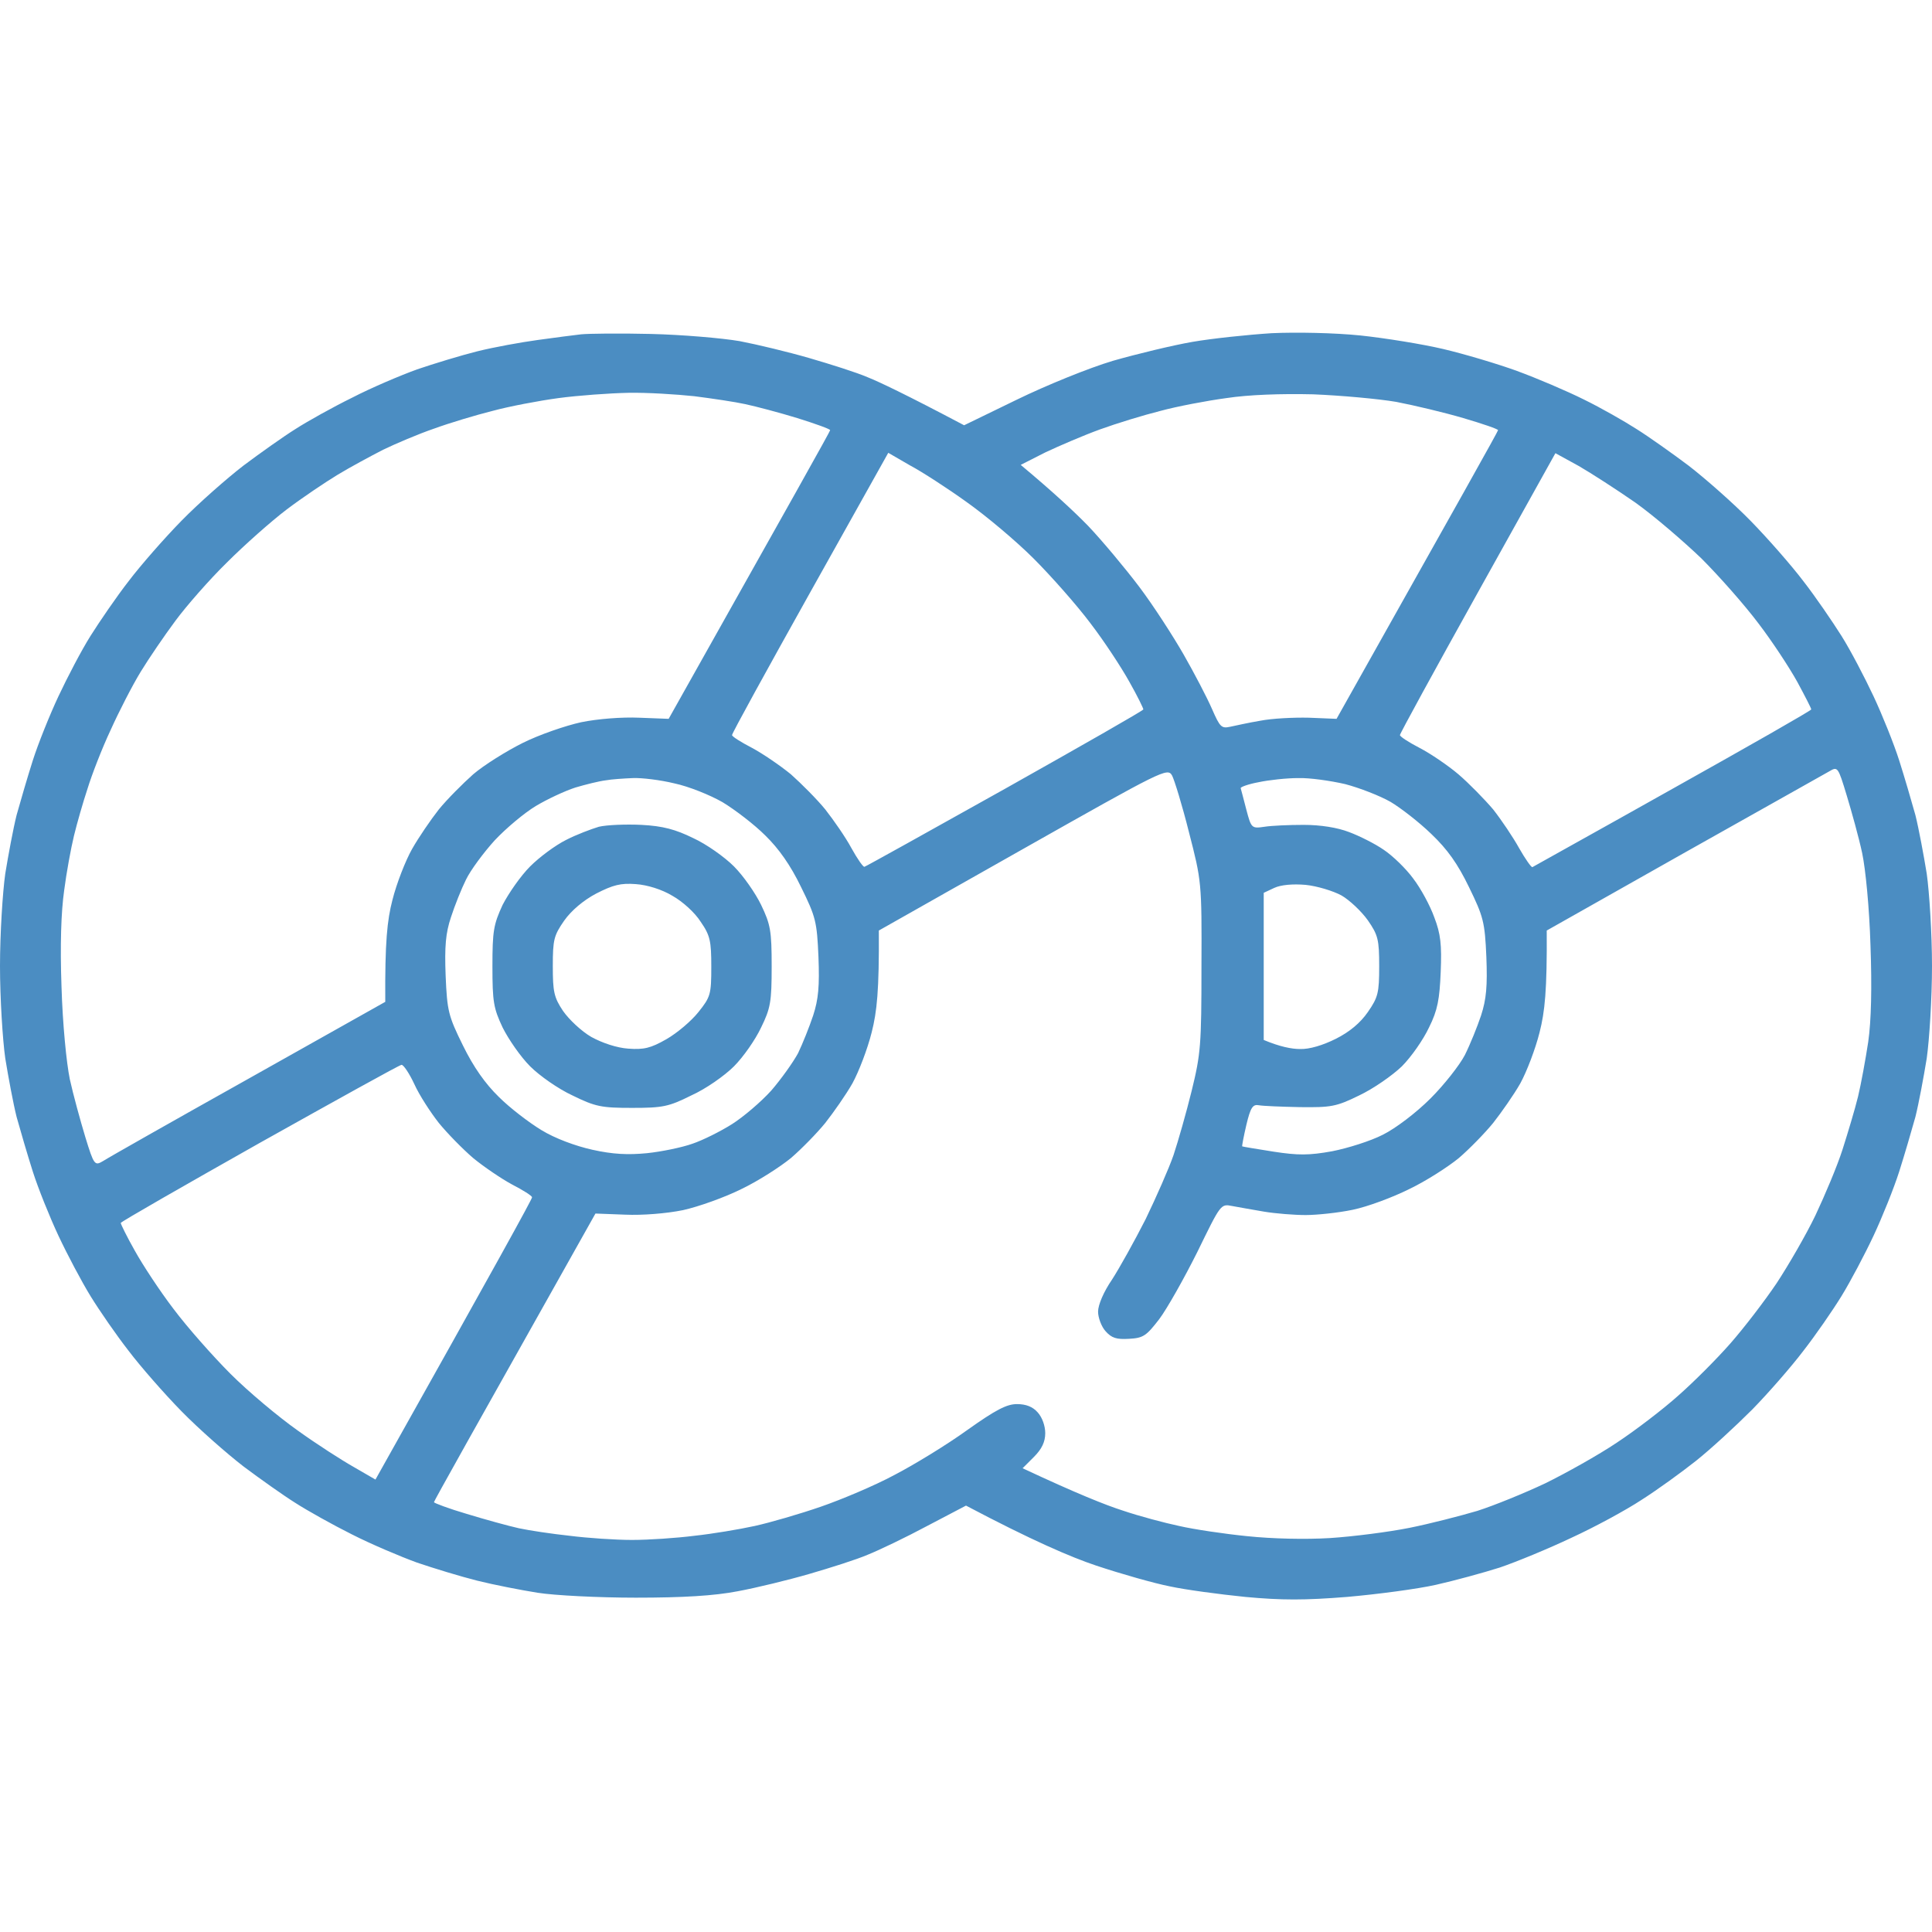 <svg version="1.2" xmlns="http://www.w3.org/2000/svg" viewBox="0 0 512 512" width="512" height="512">
	<title>cd</title>
	<style>
		.s0 { fill: #4b8dc2 } 
	</style>
	<path id="Path 0" fill-rule="evenodd" class="s0" d="m172.5 88.5c8.3 0.2 18.8 1.1 23.5 1.9 4.7 0.9 13 2.9 18.5 4.5 5.5 1.6 12.5 3.8 15.5 5.1 3 1.2 10 4.5 25.5 12.7l14-6.8c7.8-3.8 19.1-8.4 25.5-10.3 6.3-1.8 15.8-4.1 21-5 5.2-0.9 14.7-1.9 21-2.3 6.6-0.3 16.6-0.1 23.5 0.6 6.6 0.7 16.5 2.3 22 3.6 5.5 1.3 14.3 3.9 19.5 5.8 5.2 1.9 13.2 5.3 17.8 7.6 4.5 2.2 10.8 5.8 13.9 7.8 3.2 2 9.4 6.4 13.8 9.7 4.4 3.4 11.8 9.9 16.4 14.6 4.6 4.7 10.9 11.9 14 16 3.2 4.1 7.7 10.7 10.1 14.5 2.4 3.8 6.2 11.1 8.5 16 2.3 4.9 5.4 12.6 6.8 17 1.4 4.4 3.3 10.9 4.3 14.5 0.9 3.6 2.2 10.6 3 15.5 0.7 4.9 1.4 16 1.4 24.5 0 8.5-0.7 19.6-1.4 24.5-0.8 4.9-2.1 11.9-3 15.5-1 3.6-2.9 10.1-4.3 14.5-1.4 4.4-4.5 12.1-6.8 17-2.3 4.9-6.1 12.1-8.5 16-2.4 3.9-6.9 10.4-10.1 14.5-3.1 4.1-9.2 11.1-13.5 15.5-4.4 4.4-11 10.5-14.9 13.6-3.9 3.1-10.4 7.8-14.5 10.4-4.1 2.7-12.4 7.2-18.5 10-6.1 2.9-14.6 6.4-19 7.9-4.4 1.4-12.1 3.5-17 4.6-4.9 1.1-15.5 2.5-23.5 3.2-11.3 0.9-17.3 0.9-27 0-6.9-0.7-15.9-1.9-20-2.8-4.1-0.8-12.9-3.3-19.5-5.5-6.6-2.2-17.1-6.7-34.5-15.9l-10.3 5.4c-5.6 3-12.7 6.4-15.7 7.6-3 1.3-10 3.5-15.5 5.1-5.5 1.6-14.1 3.7-19 4.6-6.2 1.2-14.5 1.7-27 1.7-9.9 0-21.6-0.6-26-1.3-4.4-0.7-11.6-2.1-16-3.2-4.4-1.1-11.6-3.3-16-4.8-4.4-1.6-12.2-4.9-17.3-7.5-5-2.5-11.8-6.3-14.9-8.3-3.2-2-9.4-6.4-13.8-9.7-4.4-3.4-11.8-9.9-16.4-14.6-4.6-4.7-10.9-11.9-14-16-3.2-4.1-7.7-10.6-10.1-14.5-2.4-3.9-6.2-11.1-8.5-16-2.3-4.9-5.4-12.6-6.8-17-1.4-4.4-3.3-10.9-4.3-14.5-0.9-3.6-2.2-10.6-3-15.5-0.7-4.9-1.4-16-1.4-24.5 0-8.5 0.7-19.6 1.4-24.5 0.8-4.9 2.1-11.9 3-15.5 1-3.6 2.9-10.1 4.3-14.5 1.4-4.4 4.5-12.1 6.8-17 2.3-4.9 6.1-12.2 8.5-16 2.4-3.8 6.9-10.4 10.1-14.5 3.1-4.1 9.4-11.3 14-16 4.6-4.7 12-11.2 16.4-14.6 4.4-3.3 10.6-7.7 13.8-9.7 3.1-2 9.9-5.8 15-8.3 5-2.6 12.8-5.9 17.2-7.5 4.4-1.5 11.6-3.7 16-4.8 4.4-1.1 11.6-2.4 16-3 4.4-0.6 9.6-1.3 11.5-1.5 1.9-0.2 10.3-0.3 18.5-0.1zm-42 20.4c-4.4 1.1-11.4 3.2-15.5 4.7-4.1 1.4-10.2 4-13.5 5.6-3.3 1.7-8.7 4.6-12 6.6-3.3 2-9.4 6.1-13.5 9.2-4.1 3.1-11.3 9.5-15.9 14.1-4.7 4.6-10.8 11.6-13.6 15.4-2.9 3.9-7 9.9-9.2 13.5-2.2 3.6-5.8 10.6-8 15.5-2.3 4.9-5 11.9-6.1 15.5-1.2 3.6-2.8 9.2-3.6 12.5-0.8 3.3-2 9.8-2.6 14.5-0.8 5.6-1.1 14.4-0.7 25.5 0.3 9.9 1.3 20.1 2.2 24.5 0.9 4.1 2.8 11 4.1 15.3 2.3 7.5 2.5 7.7 4.7 6.4 1.2-0.8 18.5-10.6 38.5-21.8l36.3-20.4c-0.1-15.9 0.5-21.6 1.9-27 1.1-4.4 3.5-10.5 5.2-13.5 1.7-3 4.9-7.7 7.1-10.5 2.2-2.7 6.4-6.9 9.1-9.3 2.8-2.4 8.7-6.1 13.1-8.3 4.4-2.2 11.4-4.6 15.5-5.5 4.4-0.9 10.8-1.4 15.4-1.2l7.8 0.3c33.1-58.9 42.8-76.2 42.8-76.5 0-0.3-3.9-1.7-8.7-3.2-4.9-1.5-11-3.1-13.8-3.7-2.7-0.6-8.8-1.5-13.5-2.1-4.7-0.5-12.6-1-17.5-0.9-4.9 0.1-13.3 0.7-18.5 1.4-5.2 0.7-13.1 2.2-17.5 3.4zm177 0c-4.4 1.1-11.6 3.3-16 4.9-4.4 1.6-10.9 4.4-14.5 6.1l-6.5 3.3c8.5 7.1 14.1 12.3 17.9 16.2 3.7 3.9 9.8 11.2 13.5 16.1 3.7 4.9 9 13.1 11.8 18 2.8 4.9 6.2 11.4 7.5 14.4 2.1 4.8 2.5 5.2 4.8 4.7 1.4-0.3 5-1.1 8-1.6 3-0.6 8.8-0.9 12.9-0.8l7.3 0.3c33.1-58.9 42.8-76.2 42.8-76.5 0-0.3-4.1-1.7-9.2-3.2-5.1-1.5-13.1-3.4-17.8-4.3-4.7-0.8-14.6-1.7-22-2-8.5-0.2-17.1 0.1-23 1-5.2 0.7-13.1 2.2-17.5 3.4zm-92.8 48.1c-11.4 20.4-20.7 37.3-20.7 37.8 0 0.4 2.4 1.9 5.3 3.4 2.8 1.5 7.5 4.7 10.3 7 2.7 2.4 6.9 6.6 9.1 9.3 2.2 2.8 5.4 7.4 6.9 10.2 1.6 2.9 3.2 5.2 3.5 5 0.4-0.1 17.1-9.4 37.3-20.7 20.1-11.3 36.6-20.7 36.6-21 0-0.3-1.6-3.6-3.7-7.3-2.1-3.8-6.7-10.8-10.3-15.5-3.6-4.8-10.4-12.5-15.1-17.2-4.7-4.7-12.7-11.4-17.8-15-5-3.6-11.8-8-15-9.7l-5.7-3.3zm176.9 0.1c-11.3 20.3-20.6 37.3-20.6 37.7 0 0.4 2.3 1.9 5.2 3.4 2.9 1.5 7.6 4.7 10.3 7 2.8 2.4 6.9 6.6 9.2 9.3 2.2 2.8 5.3 7.4 6.9 10.3 1.6 2.8 3.2 5.1 3.5 5 0.3-0.2 17.1-9.5 37.2-20.8 20.2-11.3 36.7-20.7 36.7-21 0-0.3-1.7-3.6-3.7-7.3-2.1-3.8-6.7-10.8-10.3-15.5-3.6-4.8-10.4-12.5-15.1-17.2-4.8-4.6-12.6-11.3-17.5-14.8-4.9-3.4-11.7-7.8-15-9.7l-6.2-3.4zm-158.7 89.5c0.1 15.9-0.5 21.5-1.9 27-1.1 4.4-3.4 10.4-5.1 13.5-1.7 3-5 7.7-7.2 10.5-2.2 2.7-6.3 6.9-9.1 9.3-2.8 2.3-8.7 6.1-13.1 8.2-4.4 2.2-11.4 4.7-15.5 5.6-4.4 0.9-10.8 1.4-15.3 1.2l-7.9-0.3c-33.1 58.9-42.8 76.2-42.8 76.5 0 0.2 3.9 1.7 8.7 3.1 4.9 1.5 11.1 3.2 13.8 3.8 2.8 0.6 8.8 1.5 13.5 2 4.7 0.6 12.1 1.1 16.5 1.1 4.4 0 11.8-0.5 16.5-1.1 4.7-0.5 11.9-1.7 16-2.6 4.1-0.9 12-3.2 17.5-5.1 5.5-1.9 14.3-5.6 19.5-8.4 5.2-2.7 13.9-8 19.3-11.9 7.6-5.4 10.5-6.9 13.2-6.9 2.4 0 4.2 0.7 5.5 2.2 1.2 1.3 2 3.6 2 5.5 0 2.3-0.9 4.2-3 6.3l-3 3c14.3 6.7 22.1 9.8 26.5 11.2 4.4 1.5 11.2 3.3 15 4.1 3.9 0.9 12 2.1 18 2.7 6.7 0.7 15.4 0.9 22 0.5 6.1-0.4 15.5-1.6 21-2.7 5.5-1.1 13.6-3.2 18-4.5 4.4-1.4 12.5-4.7 18-7.3 5.5-2.7 14.1-7.5 19-10.8 5-3.3 12.3-8.9 16.2-12.4 4-3.5 10.2-9.7 13.8-13.8 3.7-4.2 9.2-11.4 12.3-16 3.1-4.7 7.8-12.8 10.3-18 2.5-5.3 5.8-13.1 7.2-17.5 1.4-4.4 3.3-10.7 4.1-14 0.8-3.3 2-9.9 2.7-14.5 0.8-5.6 1-14.4 0.6-25.5-0.3-10-1.3-20.2-2.2-24.5-0.9-4.2-2.8-11-4.1-15.3-2.3-7.6-2.4-7.7-4.6-6.4-1.3 0.7-18.6 10.5-38.6 21.7l-36.3 20.5c0.1 15.9-0.5 21.5-1.9 27-1.1 4.4-3.4 10.4-5.1 13.5-1.7 3-5 7.7-7.2 10.5-2.2 2.7-6.3 6.9-9.1 9.3-2.8 2.3-8.7 6.1-13.1 8.2-4.4 2.2-11.1 4.7-15 5.5-3.8 0.8-9.5 1.4-12.5 1.4-3 0-8-0.4-11-0.9-3-0.5-6.8-1.2-8.5-1.5-3-0.6-3-0.5-9.2 12.2-3.5 7-8 15-10.1 17.8-3.4 4.4-4.2 5-8 5.2-3.3 0.2-4.6-0.2-6.2-2-1.1-1.2-2-3.6-2-5.2 0-1.8 1.5-5.3 3.7-8.5 2-3.1 6-10.3 8.9-16 2.8-5.8 6.2-13.5 7.4-17 1.2-3.6 3.4-11.3 4.8-17 2.4-9.8 2.6-12.1 2.6-33 0.1-22.3 0-22.7-3.3-35.5-1.8-7.2-3.9-14-4.5-15.1-1.2-2.1-2.5-1.4-39.5 19.5zm-80.4-37.9c-2.8 0.9-7.5 3.1-10.5 4.9-3 1.8-7.9 5.9-10.9 9.1-2.9 3.2-6.4 7.9-7.6 10.4-1.2 2.4-3 6.9-4 10-1.4 4.2-1.7 7.7-1.4 15.5 0.4 9.3 0.7 10.6 4.6 18.5 2.8 5.7 5.9 10.1 9.5 13.6 2.9 2.9 8 6.8 11.3 8.8 3.6 2.2 9 4.2 13.5 5.2 5.4 1.2 9.4 1.4 14.5 0.9 3.8-0.4 9.2-1.5 12-2.5 2.7-0.9 7.5-3.3 10.5-5.2 3-1.9 7.7-5.9 10.4-8.9 2.6-3 5.8-7.5 7.1-9.9 1.2-2.5 3-7 4-10 1.4-4.3 1.7-7.8 1.4-15.5-0.4-9.3-0.7-10.6-4.6-18.5-2.8-5.8-5.9-10.2-9.5-13.7-2.9-2.9-8-6.8-11.3-8.8-3.3-1.9-9-4.2-12.8-5-3.7-0.9-8.6-1.5-11-1.4-2.3 0.1-5.6 0.3-7.2 0.6-1.7 0.2-5.3 1.1-8 1.9zm176.3 0.2c0.1 0.4 0.8 2.9 1.5 5.7 1.3 4.9 1.4 5 4.8 4.5 1.9-0.3 6.5-0.5 10.4-0.5 4.4 0 8.9 0.7 12 1.9 2.7 1 6.9 3.1 9.2 4.7 2.4 1.6 5.9 5 7.8 7.6 2 2.6 4.5 7.2 5.6 10.3 1.7 4.4 2 7.3 1.7 14.5-0.3 7.2-0.8 10.1-3.1 14.7-1.5 3.2-4.7 7.8-7.2 10.3-2.5 2.4-7.5 5.9-11.3 7.7-6.1 3-7.5 3.2-15.7 3.1-5-0.1-9.9-0.3-10.9-0.5-1.6-0.3-2.2 0.6-3.3 5.2-0.7 3-1.2 5.6-1.1 5.7 0.2 0.1 3.9 0.7 8.3 1.4 6.5 1 9.4 1 15.5-0.1 4.1-0.8 10.2-2.7 13.5-4.4 3.4-1.7 8.8-5.8 12.6-9.6 3.6-3.6 7.7-8.8 9.1-11.5 1.4-2.8 3.3-7.5 4.3-10.5 1.4-4.3 1.7-7.8 1.4-15.5-0.4-9.3-0.8-10.7-4.6-18.5-3-6.2-5.7-10-10-14.1-3.2-3.1-8.1-6.9-10.8-8.5-2.8-1.6-8.2-3.7-12-4.7-3.9-0.9-9.5-1.7-12.5-1.6-3 0-7.7 0.5-10.5 1.1-2.7 0.5-4.9 1.3-4.7 1.6zm6.1 27.7v39c4.3 1.8 7.4 2.4 9.6 2.4 2.5 0.1 6.1-1 9.5-2.7 3.6-1.8 6.5-4.2 8.5-7.1 2.7-3.9 3-5.1 3-12.1 0-7.1-0.3-8.3-3-12.2-1.7-2.4-4.9-5.4-7-6.6-2.2-1.2-6.5-2.5-9.5-2.8-3.4-0.3-6.6 0-8.3 0.8zm-302.9 87.5c0 0.3 1.6 3.6 3.7 7.3 2.1 3.8 6.7 10.8 10.3 15.5 3.6 4.8 10.4 12.5 15.1 17.2 4.7 4.7 12.7 11.4 17.8 15 5 3.6 11.7 7.9 14.9 9.7l5.7 3.3c32.2-57.4 41.5-74.3 41.5-74.8 0-0.4-2.4-1.9-5.3-3.4-2.8-1.5-7.5-4.7-10.3-7-2.8-2.4-6.9-6.6-9.1-9.3-2.2-2.8-5.2-7.4-6.5-10.3-1.3-2.8-2.9-5.2-3.4-5.1-0.5 0-17.4 9.4-37.6 20.7-20.2 11.4-36.8 20.9-36.8 21.2zm138-105.5c5.7 0.3 9 1.2 13.7 3.5 3.5 1.6 8.3 5 10.8 7.5 2.5 2.5 5.7 7.1 7.2 10.2 2.5 5.2 2.8 6.9 2.8 16.3 0 9.4-0.3 11.1-2.8 16.2-1.5 3.2-4.7 7.8-7.2 10.3-2.5 2.5-7.5 6-11.3 7.7-6 3-7.6 3.3-15.7 3.3-8.1 0-9.7-0.3-15.8-3.3-3.7-1.7-8.7-5.2-11.2-7.7-2.5-2.5-5.7-7.1-7.3-10.3-2.4-5.1-2.7-6.8-2.7-16.2 0-9.4 0.3-11.1 2.7-16.3 1.6-3.1 4.8-7.7 7.3-10.2 2.5-2.5 6.7-5.6 9.5-7 2.7-1.4 6.7-2.9 8.7-3.5 2.1-0.5 7.2-0.7 11.3-0.5zm-20.5 25.4c-2.7 3.9-3 5-3 12 0 6.8 0.3 8.3 2.7 11.9 1.6 2.3 4.9 5.4 7.5 6.9 2.9 1.6 6.8 2.9 9.8 3.1 4.1 0.3 5.9-0.1 10.1-2.5 2.8-1.6 6.6-4.8 8.5-7.2 3.2-4 3.4-4.7 3.4-12 0-6.8-0.3-8.3-2.8-11.9-1.5-2.4-4.8-5.4-7.5-6.9-2.8-1.7-6.7-2.9-9.7-3.1-4-0.3-6 0.2-10.5 2.5-3.4 1.8-6.6 4.5-8.5 7.2z"/>
</svg>